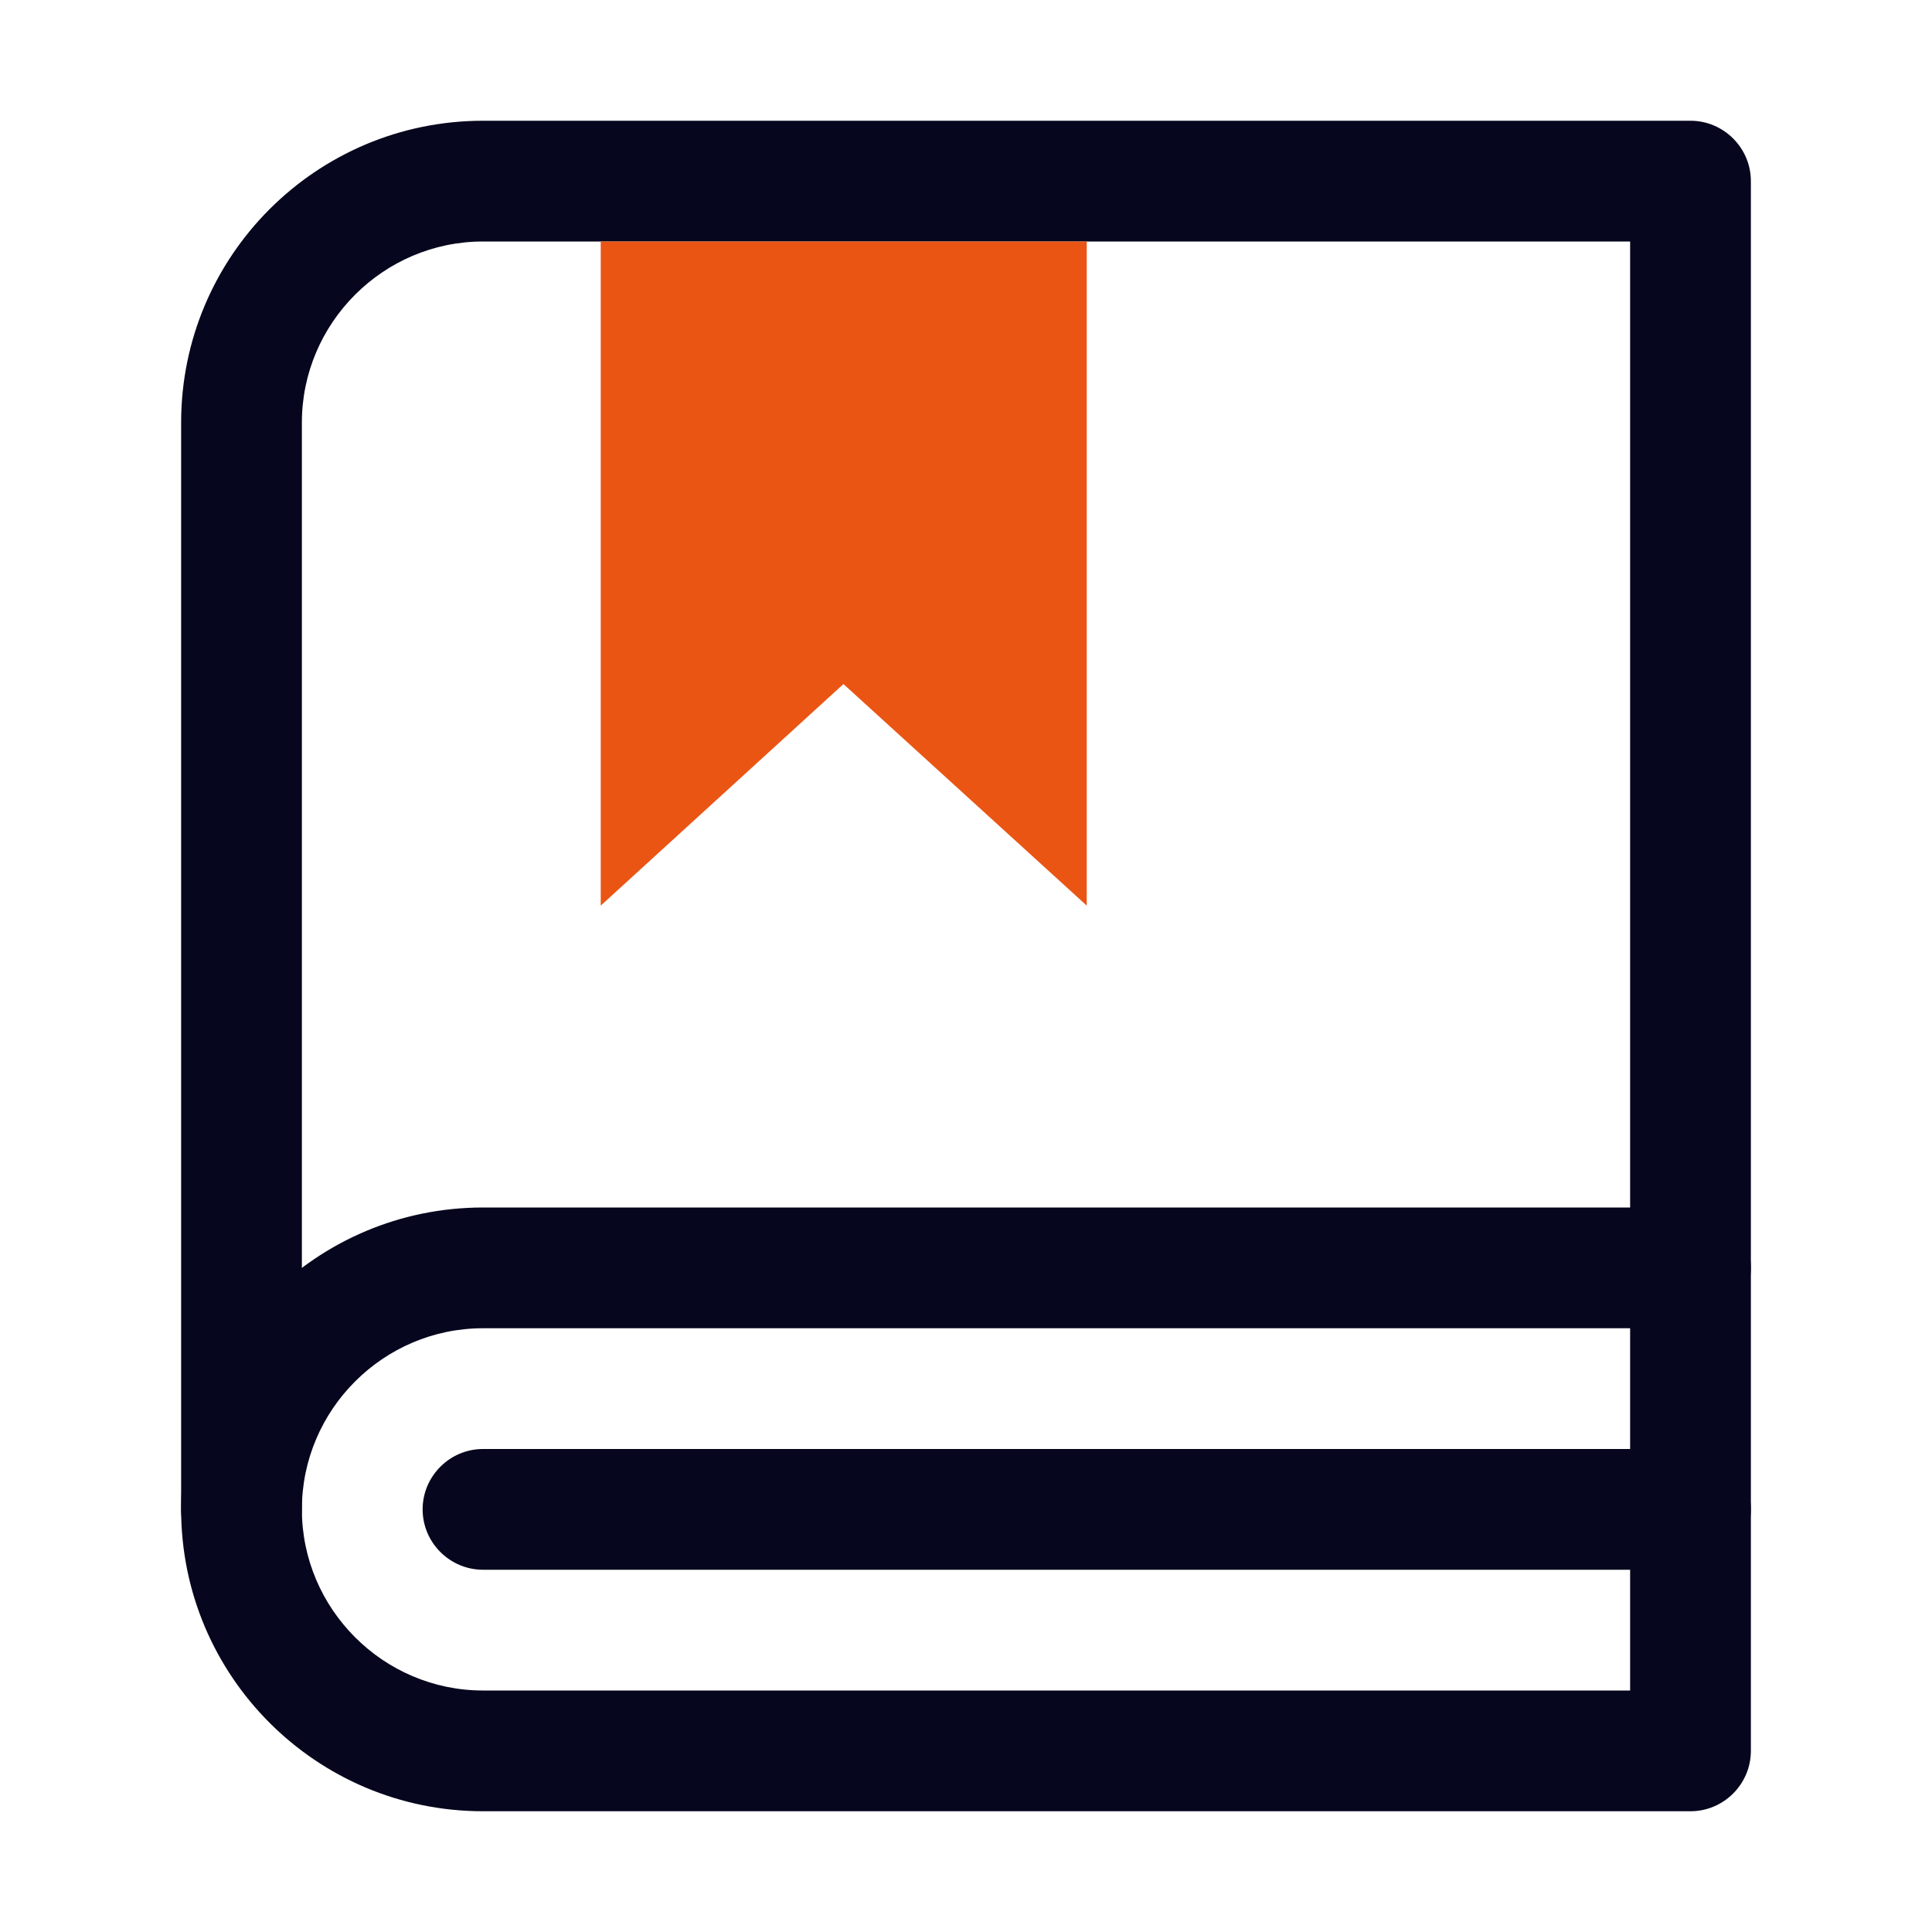 <?xml version="1.0" standalone="no"?><!DOCTYPE svg PUBLIC "-//W3C//DTD SVG 1.1//EN" "http://www.w3.org/Graphics/SVG/1.1/DTD/svg11.dtd"><svg t="1649390032149" class="icon" viewBox="0 0 1024 1024" version="1.1" xmlns="http://www.w3.org/2000/svg" p-id="4051" xmlns:xlink="http://www.w3.org/1999/xlink" width="200" height="200"><defs><style type="text/css">:not([class*="icon"]):not([class*="button"]):not([class*="mjx"]):not([class*="fa"]):not(i) { font-family: 微软雅黑 !important; }
</style></defs><path d="M896 960H256c-88.32 0-160-71.68-160-160s71.68-160 160-160h640c17.6 0 32 14.4 32 32v256c0 17.6-14.4 32-32 32zM256 704c-52.8 0-96 43.2-96 96s43.2 96 96 96h608v-192H256z" fill="#06071E" p-id="4052"></path><path d="M128 832c-17.6 0-32-14.4-32-32V224c0-88.32 71.68-160 160-160h640c17.6 0 32 14.4 32 32v576c0 17.6-14.4 32-32 32s-32-14.4-32-32V128H256C203.2 128 160 171.2 160 224v576c0 17.6-14.4 32-32 32z" fill="#06071E" p-id="4053"></path><path d="M318.4 128v352l128.64-117.44L576 480V128" fill="#EA5514" p-id="4054"></path><path d="M896 832H256c-17.6 0-32-14.4-32-32s14.4-32 32-32h640c17.6 0 32 14.4 32 32s-14.4 32-32 32z" fill="#06071E" p-id="4055"></path></svg>